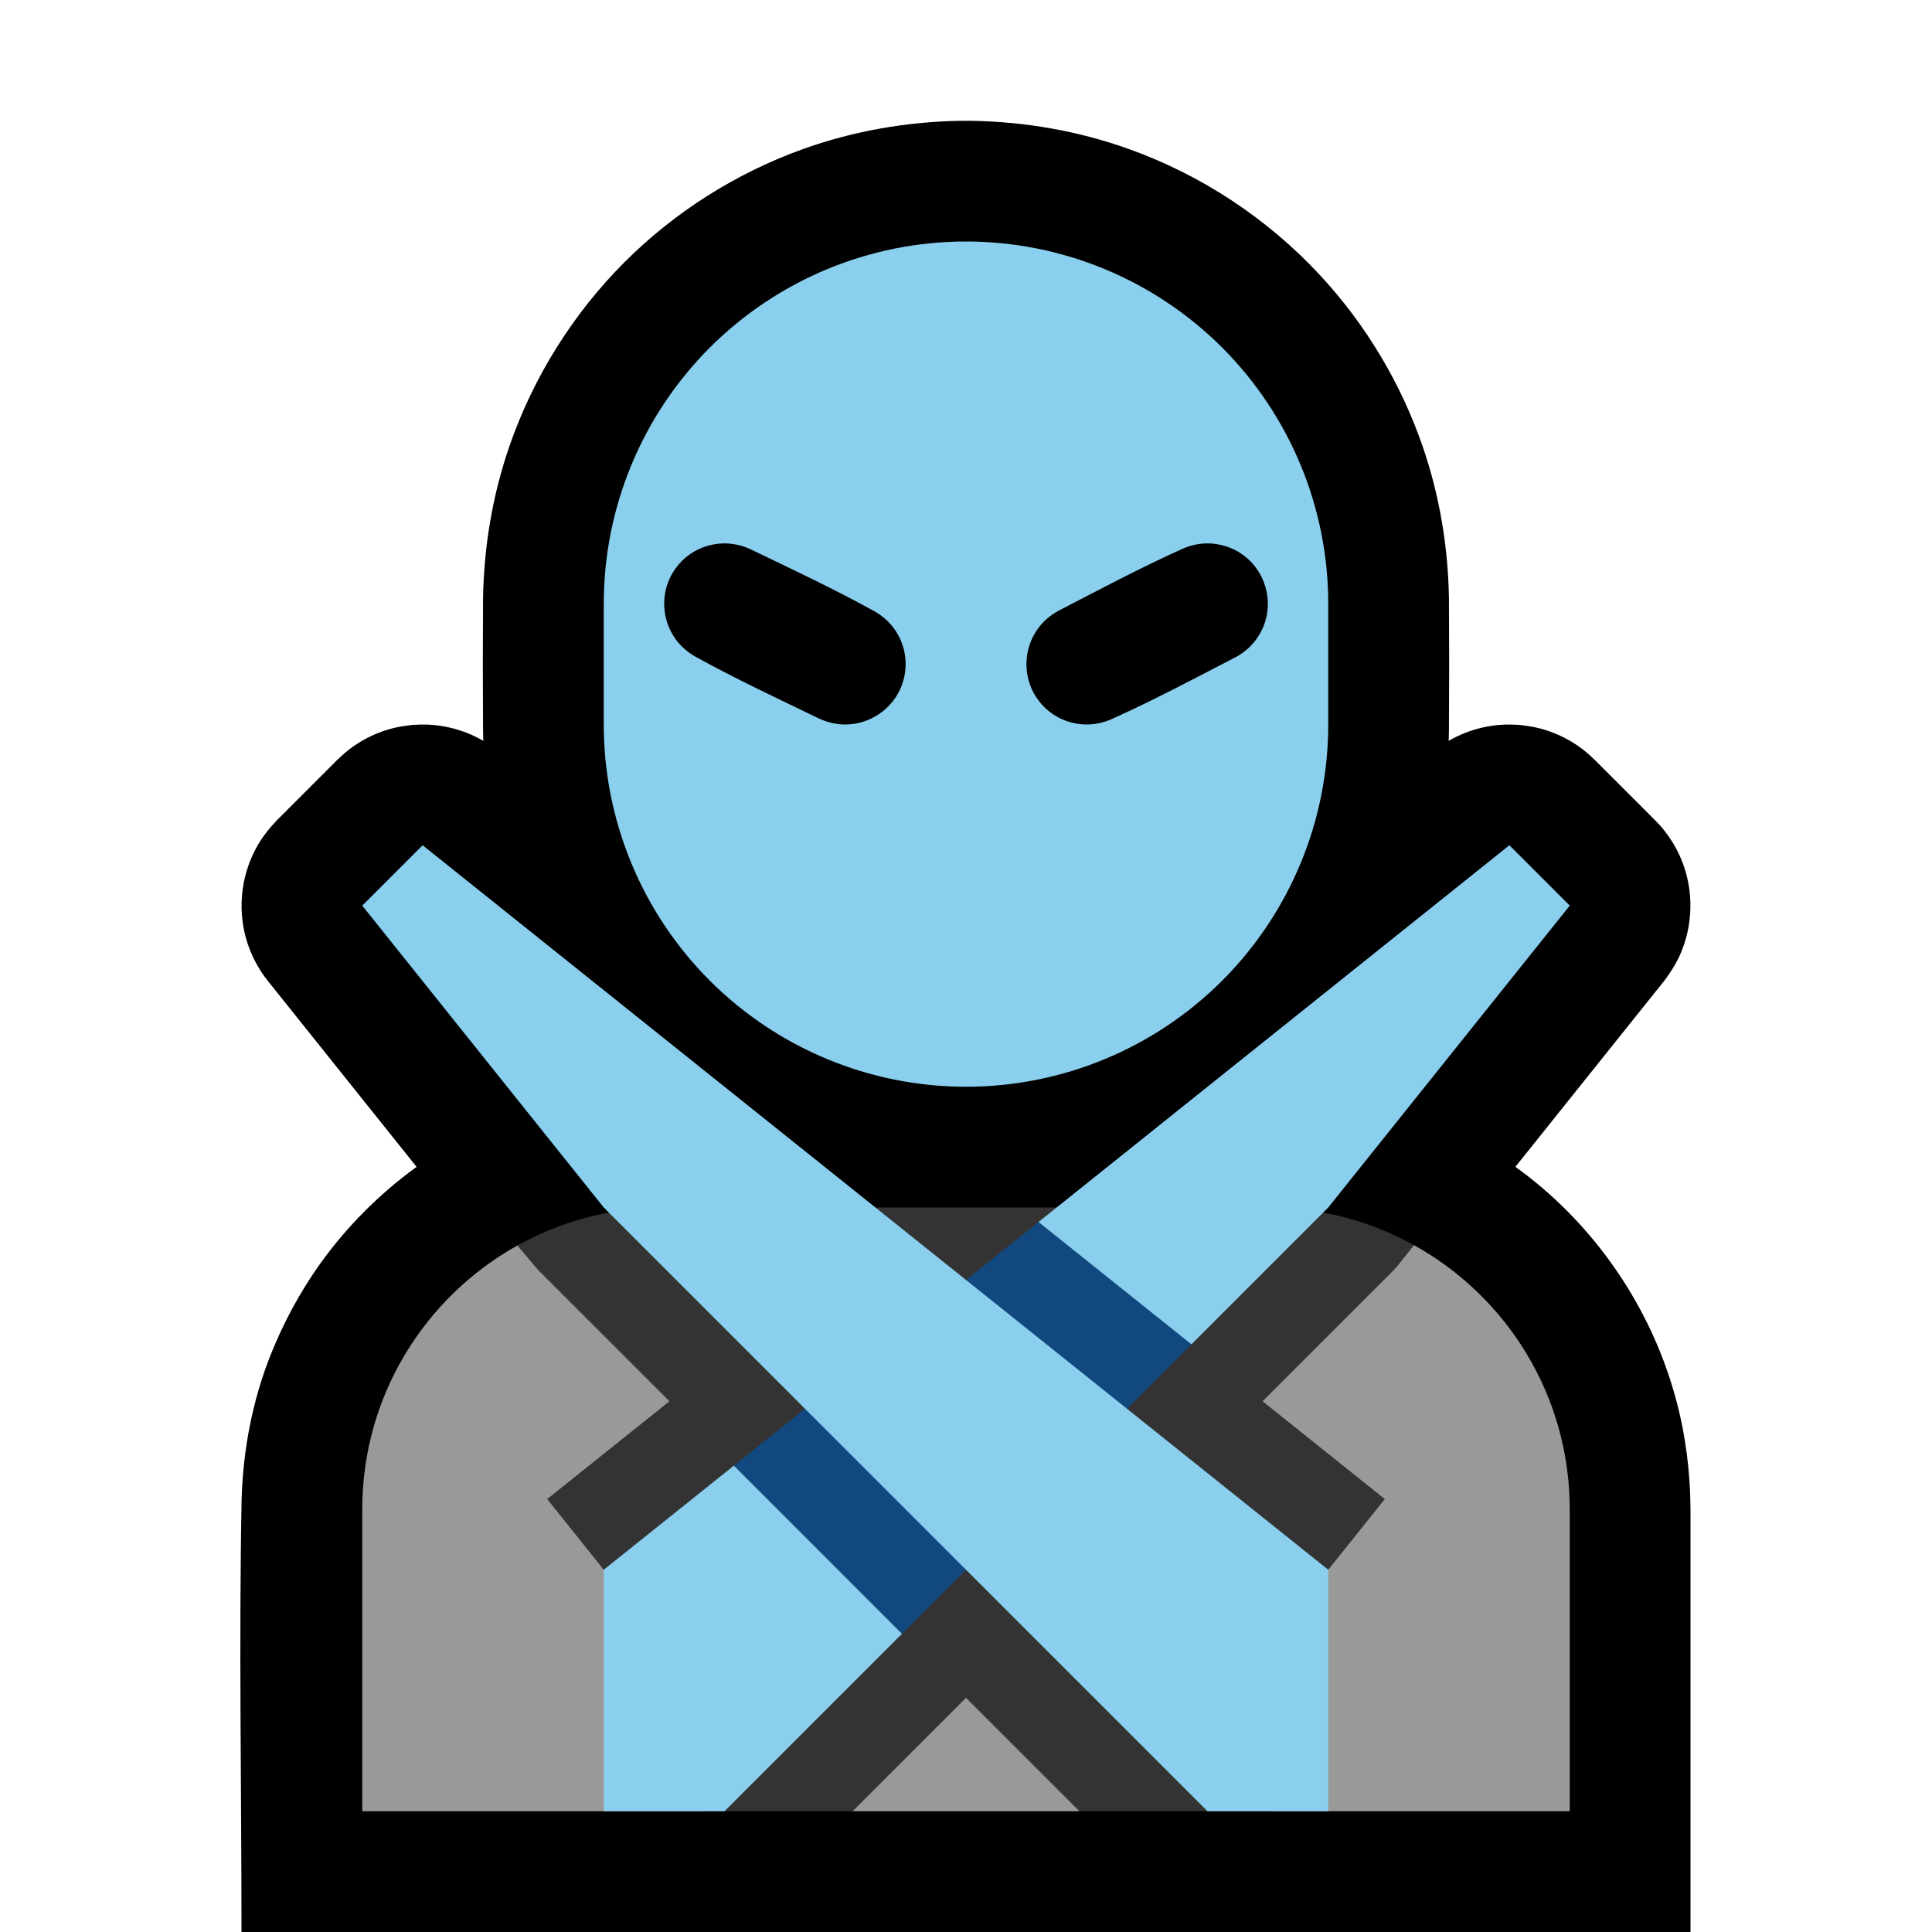 <svg clip-rule="evenodd" fill-rule="evenodd" stroke-linejoin="round" stroke-miterlimit="2" viewBox="0 0 32 32" xmlns="http://www.w3.org/2000/svg" xmlns:xlink="http://www.w3.org/1999/xlink"><clipPath id="a"><path clip-rule="evenodd" d="m0 0h32v32h-32z"/></clipPath><clipPath id="b"><path clip-rule="evenodd" d="m22 10c0-1.591-.632-3.117-1.757-4.243-1.126-1.125-2.652-1.757-4.243-1.757-1.591 0-3.117.632-4.243 1.757-1.125 1.126-1.757 2.652-1.757 4.243v2c0 1.591.632 3.117 1.757 4.243 1.126 1.125 2.652 1.757 4.243 1.757 1.591 0 3.117-.632 4.243-1.757 1.125-1.126 1.757-2.652 1.757-4.243 0-.663 0-1.337 0-2z"/></clipPath><path d="m0 0h32v32h-32z" fill="none"/><g clip-path="url(#a)"><path d="m8.005 12.271c-.002-.057-.003-.114-.004-.172-.005-.733-.005-1.465 0-2.198.015-.854.157-1.699.435-2.506.395-1.145 1.051-2.195 1.907-3.052.833-.833 1.85-1.477 2.96-1.875.835-.299 1.712-.451 2.598-.467.099-.001.099-.001.198 0 .886.016 1.763.168 2.598.467 1.204.431 2.297 1.153 3.166 2.089.757.815 1.339 1.787 1.701 2.838.278.807.42 1.652.435 2.506.005.733.005 1.465 0 2.198-.001.058-.002.115-.004.172.015-.009.031-.018.047-.027.205-.112.43-.187.661-.222.103-.015.129-.015.232-.021.117 0 .117 0 .234.006.117.013.231.03.345.06.226.06.44.16.632.294.097.067.183.144.268.225l1 1c.071.075.091.093.155.174.097.122.179.256.245.397.231.498.246 1.081.041 1.59-.073.183-.175.346-.293.502l-2.462 3.077c.121.087.239.178.354.273 1.112.918 1.927 2.177 2.303 3.569.162.596.239 1.209.243 1.826v7.006h-24c0-2.393-.044-4.787.002-7.18.026-.818.181-1.632.486-2.393.21-.523.478-1.021.804-1.481.444-.623.99-1.171 1.608-1.619l-2.462-3.078c-.062-.082-.08-.102-.135-.19-.082-.132-.149-.274-.199-.422-.175-.52-.125-1.101.135-1.584.093-.174.212-.324.347-.467l1-1c.085-.081.171-.158.268-.225.192-.134.406-.234.632-.294.114-.03.228-.047.345-.06.117-.006.117-.006.234-.006.103.006.129.006.232.021.231.035.456.11.661.222.016.009.032.018.047.027z"/><path d="m8.57 20.629c.104.124 4.518 2.58 4.518 2.58l-1.399 6.791h-5.689v-5c0-1.88 1.037-3.517 2.57-4.371zm9.309 9.371h-3.758l1.879-4.879zm5.542-9.376c1.538.853 2.579 2.493 2.579 4.376v5h-4.939l-2.149-6.791z" fill="#999"/><path d="m8.57 20.629c.72-.401 1.548-.629 2.43-.629h10c.878 0 1.704.227 2.421.624l-.25.313c-.053.063-.053.063-.11.124l-2.149 2.148 2.025 1.62-1.874 2.342-.002 2.829h-3.182l-1.879-1.879-1.879 1.879h-2.432l-.752-2.829-1.874-2.342 2.025-1.62-2.149-2.148-.057-.061c-.104-.123-.208-.247-.312-.371z" fill="#333"/><path d="m12.155 24.276 2.845-.276-.061 3.061-2.939 2.939h-2v-4zm5.046-4.036 2.799-2.24 5-4 1 1-4 5-2.266 2.266-2.533-.106z" fill="#8acfed"/><path d="m19.734 22.266-4.795 4.795-2.784-2.785 5.046-4.036z" fill="#11497e"/><path d="m22 26v4h-2l-10-10-4-5 1-1z" fill="#8acfed"/><path d="m22 10c0-1.591-.632-3.117-1.757-4.243-1.126-1.125-2.652-1.757-4.243-1.757-1.591 0-3.117.632-4.243 1.757-1.125 1.126-1.757 2.652-1.757 4.243v2c0 1.591.632 3.117 1.757 4.243 1.126 1.125 2.652 1.757 4.243 1.757 1.591 0 3.117-.632 4.243-1.757 1.125-1.126 1.757-2.652 1.757-4.243 0-.663 0-1.337 0-2z" fill="#8acfed"/><g clip-path="url(#b)"><path d="m20.041 9.001c.141.008.278.041.405.104.109.054.207.128.29.218.244.265.327.651.213.993-.033.098-.081.19-.141.273-.089.122-.204.22-.336.293-.687.355-1.37.72-2.076 1.036-.13.054-.268.084-.409.082-.131-.002-.262-.03-.382-.081-.112-.048-.214-.117-.302-.201-.073-.072-.136-.155-.185-.246-.179-.335-.15-.754.074-1.061.089-.122.204-.22.336-.293.687-.355 1.37-.72 2.076-1.036.087-.036.176-.061.269-.074.056-.006.112-.009.168-.007zm-8.026-.001c.142.004.277.035.407.093.696.336 1.398.664 2.075 1.039.121.072.227.164.311.279.077.105.133.226.164.354.029.118.035.241.02.362-.013.102-.042.202-.085.295-.161.345-.514.573-.894.578-.151.002-.298-.032-.435-.093-.696-.336-1.398-.664-2.075-1.039-.121-.072-.227-.164-.311-.279-.206-.283-.249-.663-.11-.985.037-.086.086-.167.146-.239.077-.094.171-.174.277-.234.123-.07.258-.111.398-.126.037-.003.074-.005.112-.005z"/></g></g></svg>